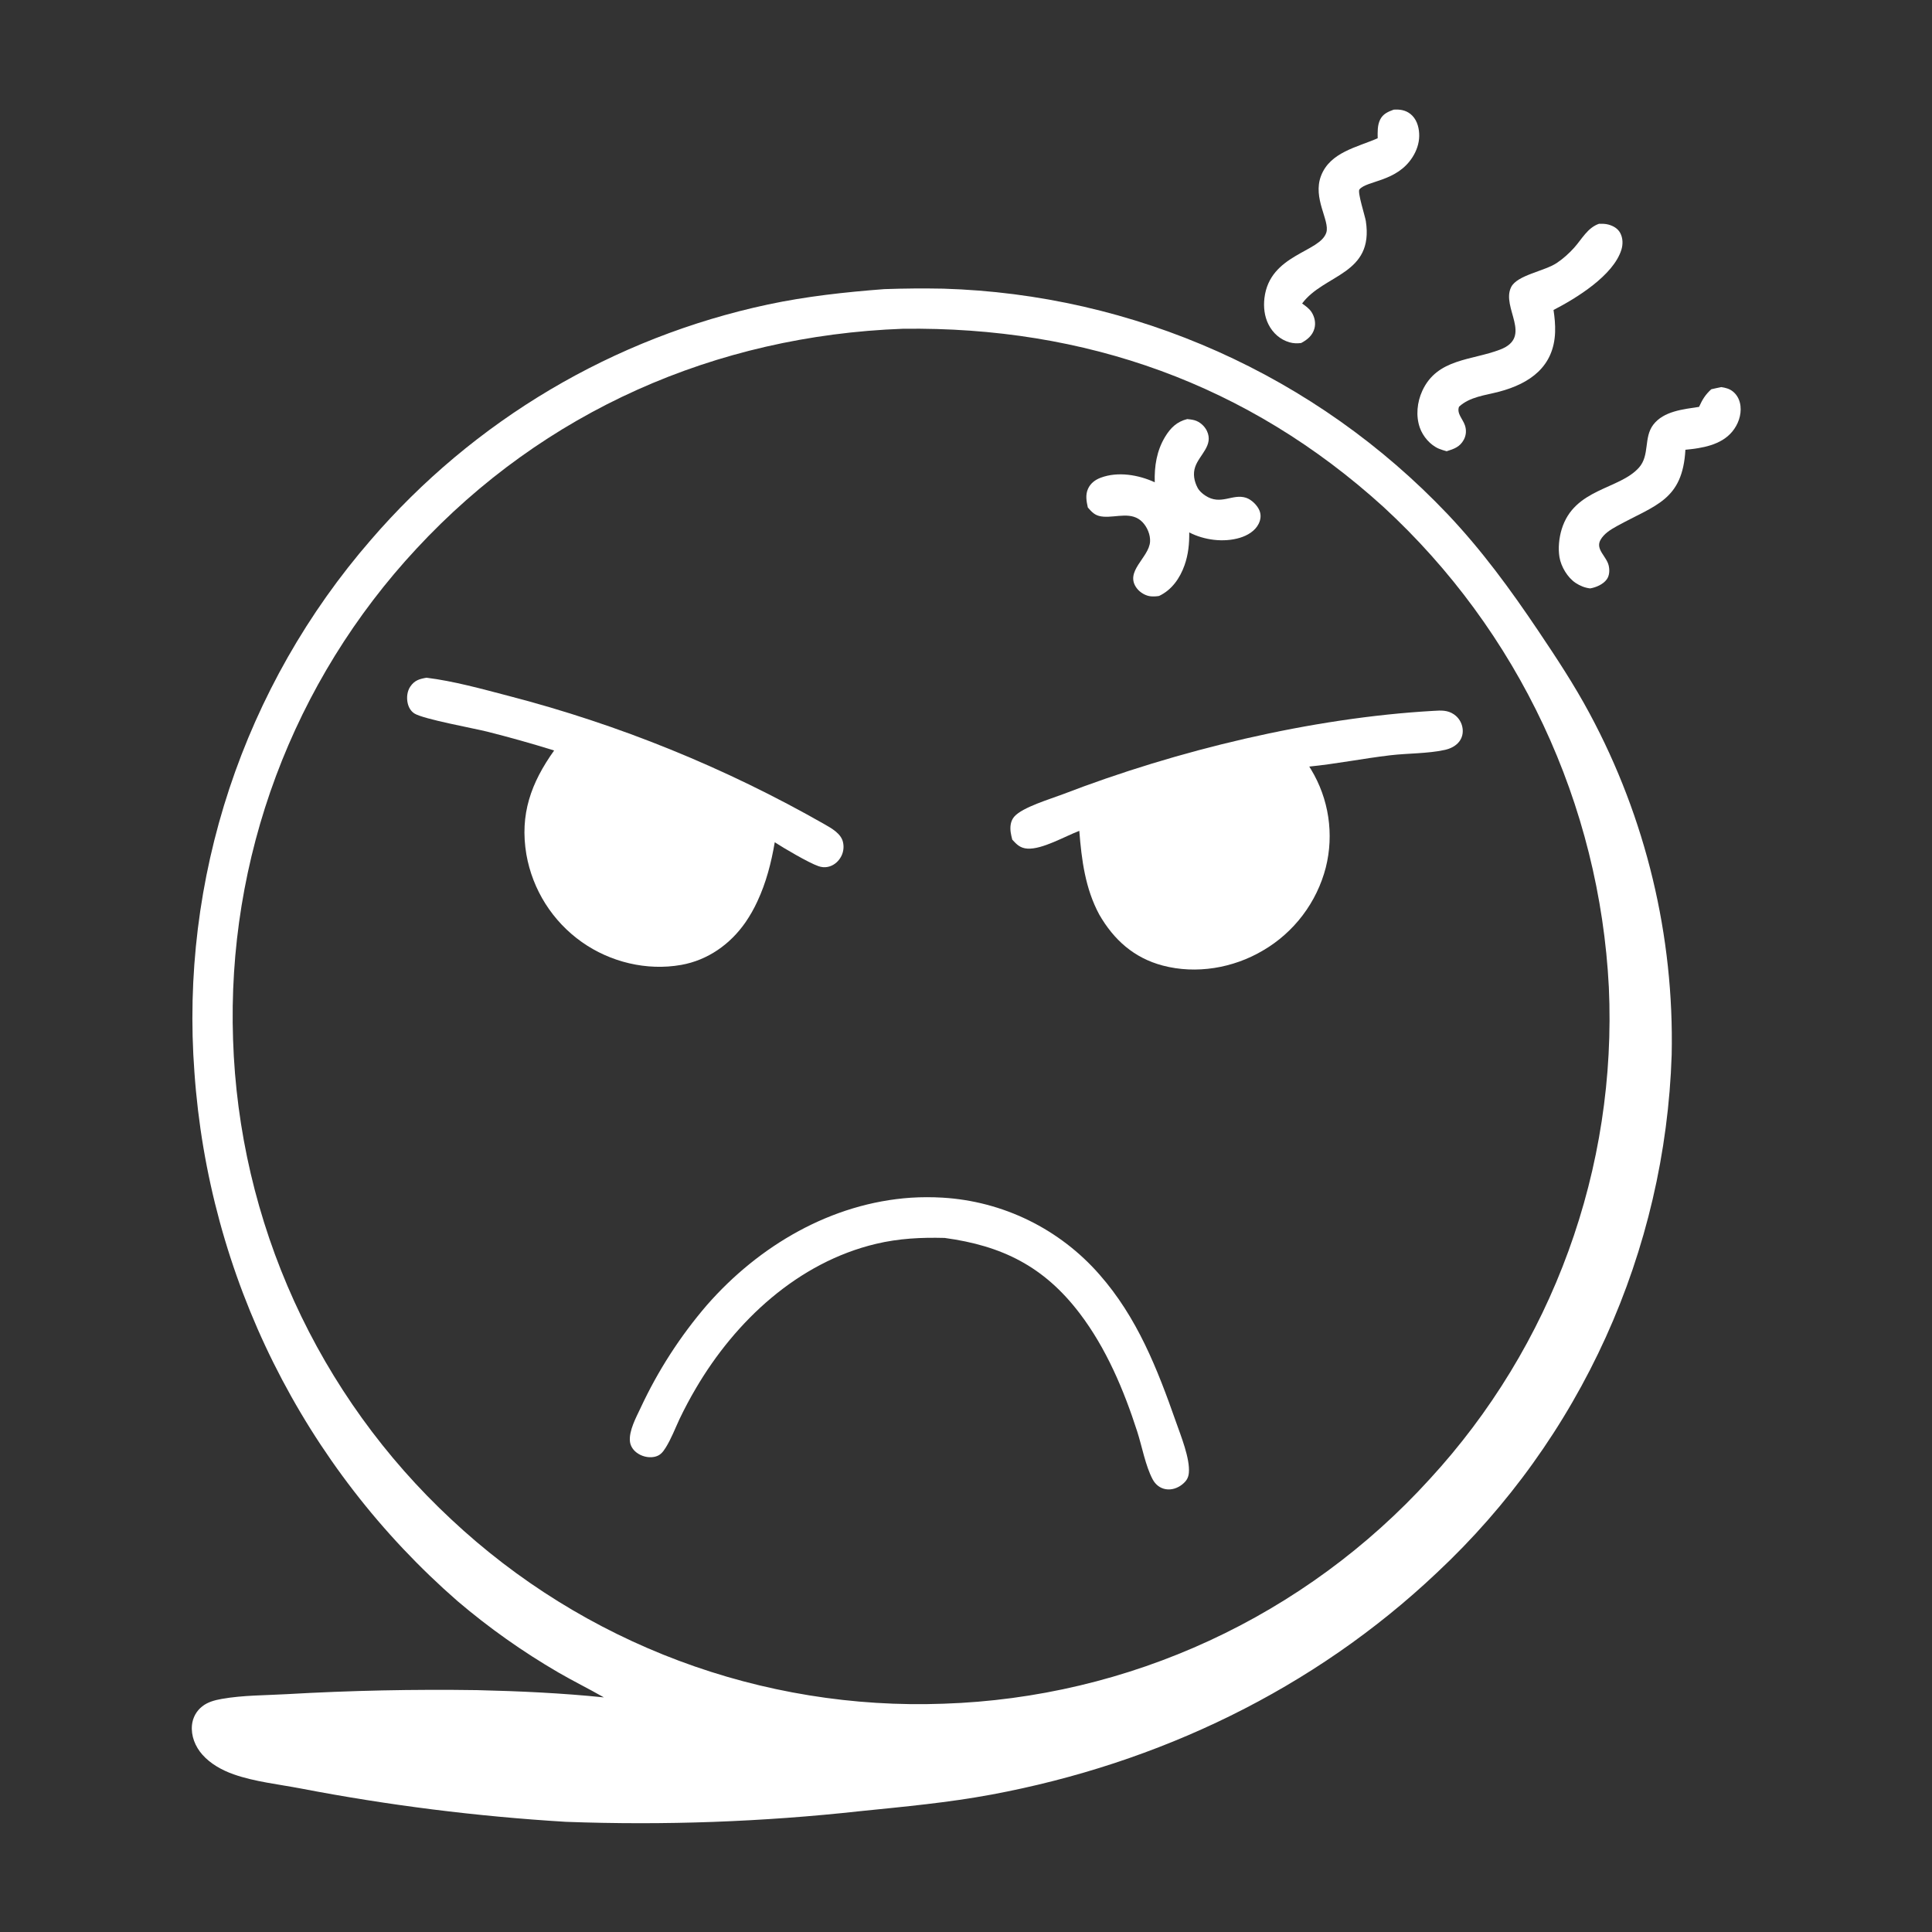 <?xml version="1.0" encoding="utf-8" ?>
<svg xmlns="http://www.w3.org/2000/svg" xmlns:xlink="http://www.w3.org/1999/xlink" width="279" height="279">
	<rect width="100%" height="100%" fill="#333333" stroke="none"/>
	<path fill="white" transform="matrix(0.545 0 0 0.545 0 -1.52588e-05)" d="M456.097 102.57C457.205 102.741 458.229 102.995 459.128 103.703C460.353 104.669 461.017 106.076 461.183 107.607C461.448 110.035 460.542 112.498 459.004 114.359C456.03 117.96 450.967 118.761 446.586 119.173C445.833 132.608 438.621 133.792 428.428 139.408C426.795 140.307 425.012 141.4 424.081 143.071C422.698 145.552 425.671 147.401 426.25 149.822C426.533 151.008 426.493 152.474 425.759 153.5C424.795 154.846 422.922 155.642 421.352 155.912C419.966 155.759 418.644 155.223 417.486 154.453C415.362 153.039 413.65 150.172 413.221 147.658C412.818 145.3 413.102 142.537 413.797 140.254C417.112 129.362 429.138 129.756 434.312 123.867C437.171 120.613 435.492 115.944 438.058 112.555C440.81 108.922 446.039 108.447 450.204 107.809C451.053 105.916 451.888 104.545 453.442 103.144C454.319 102.926 455.213 102.759 456.097 102.57Z"/>
	<path fill="white" transform="matrix(0.545 0 0 0.545 0 -1.52588e-05)" d="M369.302 29.052L369.801 29.033C371.495 28.985 373.008 29.413 374.222 30.65C375.591 32.046 376.084 34.176 376.052 36.077C376.018 38.057 375.342 39.964 374.288 41.626C370.116 48.211 362.225 47.803 360.215 50.186C359.625 50.885 361.709 57.281 361.908 58.575C364.098 72.805 350.807 72.612 345.029 80.414C345.955 81.091 346.926 81.751 347.549 82.739C348.35 84.009 348.686 85.576 348.288 87.041C347.786 88.89 346.397 90.032 344.772 90.889C343.717 91.017 342.749 91.005 341.716 90.712C339.219 90.005 337.262 88.252 336.104 85.947C335.036 83.822 334.762 81.351 335.038 79.007C336.409 67.348 349.812 66.896 351.445 61.598C352.417 58.445 347.755 52.572 350.035 46.598C352.433 40.314 359.605 39.029 365.048 36.631C365.035 34.965 364.942 33.254 365.689 31.713C366.43 30.184 367.785 29.603 369.302 29.052Z"/>
	<path fill="white" transform="matrix(0.545 0 0 0.545 0 -1.52588e-05)" d="M423.701 59.294C424.535 59.283 425.343 59.28 426.155 59.497C427.451 59.842 428.666 60.52 429.317 61.737C430.039 63.088 430.068 64.747 429.62 66.186C427.49 73.02 417.658 79.029 411.641 82.136C411.935 84.088 412.127 86.016 412.059 87.993C411.744 97.146 405.398 101.623 397.244 103.783C393.602 104.748 389.463 105.117 386.6 107.769C385.934 109.559 387.624 111.054 388.174 112.723C388.59 113.984 388.505 115.322 387.874 116.498C386.832 118.437 385.279 118.951 383.325 119.568C382.641 119.365 381.921 119.174 381.264 118.895C378.972 117.925 377.044 115.659 376.224 113.341C375.109 110.193 375.493 106.551 376.875 103.549C380.832 94.956 389.956 95.535 397.5 92.629C406.282 89.245 397.698 81.499 400.414 76.071C402.013 72.875 409.234 71.871 412.515 69.673C414.175 68.561 415.765 67.138 417.098 65.651C419.168 63.344 420.644 60.349 423.701 59.294Z"/>
	<path fill="white" transform="matrix(0.545 0 0 0.545 0 -1.52588e-05)" d="M234.314 76.61Q242.141 76.334 249.972 76.487Q252.316 76.557 254.657 76.684Q256.998 76.812 259.335 76.996Q261.673 77.18 264.005 77.421Q266.337 77.662 268.663 77.96Q270.988 78.258 273.306 78.613Q275.624 78.968 277.932 79.379Q280.24 79.79 282.538 80.257Q284.835 80.724 287.121 81.247Q289.406 81.771 291.678 82.35Q293.951 82.928 296.208 83.562Q298.465 84.197 300.706 84.885Q302.947 85.575 305.171 86.318Q307.394 87.061 309.599 87.859Q311.804 88.656 313.989 89.508Q316.174 90.359 318.337 91.263Q320.5 92.167 322.641 93.124Q324.781 94.08 326.898 95.089Q329.014 96.097 331.106 97.157Q333.197 98.217 335.262 99.328Q337.327 100.439 339.364 101.599Q341.401 102.76 343.409 103.97Q345.418 105.18 347.396 106.439Q349.374 107.698 351.321 109.004Q353.267 110.311 355.182 111.665Q357.096 113.018 358.977 114.418Q360.858 115.818 362.704 117.264Q364.55 118.709 366.36 120.199Q368.17 121.69 369.943 123.223Q371.717 124.757 373.452 126.334Q375.187 127.911 376.884 129.529Q378.58 131.148 380.236 132.807Q381.893 134.467 383.508 136.166C392.671 145.837 400.196 156.146 407.613 167.172C412.429 174.332 417.132 181.47 421.215 189.083Q422.606 191.672 423.913 194.304Q425.22 196.936 426.442 199.609Q427.664 202.282 428.799 204.992Q429.934 207.703 430.981 210.449Q432.029 213.194 432.988 215.973Q433.946 218.751 434.815 221.558Q435.684 224.365 436.462 227.199Q437.241 230.033 437.927 232.89Q438.614 235.748 439.209 238.626Q439.803 241.504 440.305 244.4Q440.807 247.295 441.215 250.206Q441.623 253.116 441.938 256.038Q442.253 258.96 442.473 261.89Q442.694 264.821 442.82 267.757Q442.946 270.693 442.978 273.631Q443.01 276.57 442.947 279.508Q442.868 281.923 442.73 284.334Q442.591 286.746 442.394 289.154Q442.196 291.562 441.94 293.964Q441.683 296.366 441.368 298.761Q441.052 301.156 440.678 303.543Q440.304 305.929 439.871 308.306Q439.439 310.683 438.948 313.048Q438.457 315.414 437.908 317.766Q437.359 320.119 436.753 322.457Q436.146 324.796 435.483 327.119Q434.819 329.441 434.098 331.747Q433.378 334.053 432.601 336.341Q431.824 338.628 430.991 340.896Q430.158 343.163 429.27 345.41Q428.382 347.657 427.439 349.881Q426.496 352.105 425.498 354.305Q424.5 356.505 423.449 358.68Q422.398 360.855 421.294 363.004Q420.189 365.153 419.033 367.273Q417.876 369.394 416.667 371.486Q415.459 373.578 414.199 375.639Q412.94 377.701 411.63 379.731Q410.321 381.761 408.961 383.758Q407.602 385.755 406.194 387.718Q404.787 389.682 403.331 391.61Q401.875 393.538 400.373 395.429Q398.871 397.321 397.322 399.175Q395.774 401.03 394.18 402.845Q392.586 404.661 390.949 406.437Q389.311 408.213 387.63 409.948Q385.95 411.683 384.227 413.377Q382.504 415.07 380.74 416.721C348.038 447.662 306.927 467.267 262.802 475.499C251.266 477.651 239.651 478.715 227.991 479.901Q208.559 482.041 189.022 482.75Q169.485 483.459 149.949 482.733Q132.236 481.663 114.63 479.448Q97.024 477.233 79.599 473.882C73.832 472.785 67.418 472.097 61.905 470.149C58.825 469.061 55.785 467.386 53.601 464.912C51.727 462.79 50.59 459.976 50.865 457.114Q50.9 456.75 50.971 456.392Q51.042 456.034 51.149 455.685Q51.256 455.336 51.398 455Q51.54 454.663 51.715 454.343Q51.891 454.023 52.098 453.722Q52.305 453.421 52.542 453.143Q52.779 452.865 53.042 452.613Q53.306 452.36 53.594 452.136C55.056 450.977 56.925 450.491 58.732 450.168C64.331 449.168 70.35 449.232 76.034 448.901Q101.219 447.463 126.441 447.838C137.674 448.104 148.84 448.613 160.02 449.763C156.028 447.473 151.892 445.452 147.911 443.134Q140.845 439.023 134.172 434.301Q127.499 429.578 121.272 424.282Q119.38 422.633 117.528 420.939Q115.677 419.244 113.868 417.504Q112.059 415.765 110.293 413.981Q108.527 412.198 106.805 410.372Q105.083 408.546 103.407 406.678Q101.73 404.81 100.1 402.902Q98.47 400.994 96.887 399.046Q95.304 397.098 93.769 395.112Q92.234 393.126 90.749 391.103Q89.263 389.081 87.827 387.022Q86.392 384.963 85.007 382.87Q83.622 380.777 82.289 378.65Q80.956 376.523 79.676 374.365Q78.395 372.206 77.168 370.017Q75.941 367.827 74.768 365.608Q73.595 363.39 72.476 361.143Q71.358 358.896 70.295 356.622Q69.232 354.349 68.225 352.05Q67.218 349.751 66.268 347.428Q65.318 345.105 64.424 342.759Q63.531 340.414 62.696 338.047Q61.861 335.68 61.084 333.294Q60.307 330.907 59.588 328.502Q58.87 326.097 58.211 323.676Q57.552 321.254 56.952 318.817Q56.352 316.38 55.813 313.928Q55.273 311.477 54.794 309.014Q54.314 306.55 53.895 304.075Q53.476 301.601 53.118 299.117Q52.76 296.633 52.463 294.14Q52.166 291.648 51.93 289.149Q51.694 286.651 51.519 284.147Q51.341 281.77 51.221 279.39Q51.101 277.01 51.04 274.628Q50.979 272.245 50.977 269.862Q50.974 267.479 51.031 265.096Q51.087 262.713 51.203 260.333Q51.318 257.952 51.492 255.576Q51.666 253.199 51.899 250.827Q52.131 248.455 52.422 246.09Q52.713 243.724 53.063 241.367Q53.412 239.009 53.819 236.661Q54.227 234.313 54.692 231.975Q55.157 229.638 55.68 227.313Q56.202 224.987 56.782 222.676Q57.362 220.364 57.999 218.068Q58.636 215.771 59.329 213.491Q60.022 211.211 60.772 208.948Q61.521 206.686 62.326 204.443Q63.131 202.199 63.991 199.977Q64.851 197.754 65.765 195.553Q66.68 193.352 67.648 191.175Q68.617 188.997 69.639 186.844Q70.661 184.691 71.736 182.564Q72.811 180.437 73.938 178.337Q75.065 176.237 76.243 174.166Q77.422 172.094 78.651 170.052Q79.88 168.011 81.159 166Q82.438 163.989 83.767 162.01Q85.095 160.032 86.472 158.086Q87.849 156.141 89.273 154.23Q90.698 152.319 92.169 150.444Q93.64 148.569 95.157 146.731Q96.674 144.893 98.236 143.093Q99.505 141.618 100.804 140.17Q102.104 138.721 103.432 137.299Q104.76 135.877 106.117 134.482Q107.474 133.087 108.859 131.72Q110.244 130.353 111.656 129.015Q113.069 127.676 114.508 126.367Q115.947 125.057 117.413 123.777Q118.878 122.497 120.37 121.247Q121.861 119.996 123.377 118.777Q124.894 117.557 126.434 116.369Q127.975 115.18 129.54 114.023Q131.104 112.866 132.692 111.741Q134.28 110.616 135.89 109.523Q137.5 108.431 139.132 107.371Q140.764 106.312 142.418 105.285Q144.071 104.259 145.745 103.266Q147.418 102.274 149.112 101.315Q150.805 100.357 152.518 99.433Q154.231 98.509 155.962 97.621Q157.693 96.732 159.442 95.878Q161.19 95.025 162.956 94.207Q164.722 93.389 166.504 92.607Q168.286 91.825 170.083 91.08Q171.881 90.334 173.693 89.626Q175.505 88.917 177.331 88.245Q179.158 87.573 180.997 86.938Q182.837 86.303 184.689 85.706Q186.541 85.109 188.404 84.549Q190.268 83.99 192.143 83.468Q194.017 82.947 195.902 82.463Q197.787 81.98 199.682 81.535Q201.576 81.09 203.479 80.683C213.713 78.51 223.901 77.41 234.314 76.61ZM239.186 87.115C189.649 88.965 144.153 108.929 110.319 145.426Q108.803 147.055 107.327 148.721Q105.852 150.387 104.417 152.088Q102.983 153.79 101.59 155.526Q100.198 157.262 98.849 159.032Q97.499 160.801 96.194 162.604Q94.888 164.406 93.627 166.239Q92.366 168.073 91.15 169.937Q89.934 171.801 88.765 173.694Q87.595 175.588 86.472 177.509Q85.349 179.43 84.273 181.378Q83.198 183.327 82.17 185.301Q81.142 187.275 80.163 189.273Q79.185 191.272 78.255 193.294Q77.325 195.316 76.445 197.36Q75.566 199.404 74.736 201.469Q73.907 203.534 73.128 205.619Q72.35 207.704 71.622 209.807Q70.895 211.91 70.219 214.031Q69.544 216.151 68.92 218.288Q68.297 220.424 67.726 222.575Q67.155 224.726 66.637 226.89Q66.119 229.055 65.654 231.231Q65.189 233.407 64.778 235.594Q64.366 237.782 64.008 239.978Q63.651 242.175 63.347 244.379Q63.043 246.584 62.793 248.795Q62.544 251.007 62.348 253.223Q62.153 255.44 62.012 257.661Q61.87 259.882 61.784 262.106Q61.697 264.33 61.665 266.555Q61.633 268.78 61.655 271.005Q61.678 273.231 61.755 275.455Q61.827 277.694 61.954 279.93Q62.081 282.167 62.264 284.4Q62.446 286.632 62.684 288.86Q62.921 291.087 63.214 293.308Q63.506 295.529 63.853 297.742Q64.2 299.955 64.601 302.159Q65.003 304.363 65.458 306.556Q65.914 308.75 66.424 310.931Q66.933 313.112 67.497 315.28Q68.06 317.449 68.677 319.602Q69.293 321.756 69.963 323.894Q70.632 326.031 71.354 328.152Q72.076 330.272 72.85 332.375Q73.624 334.477 74.45 336.559Q75.275 338.641 76.152 340.703Q77.029 342.764 77.956 344.803Q78.884 346.843 79.861 348.858Q80.838 350.874 81.865 352.865Q82.892 354.856 83.967 356.821Q85.043 358.786 86.167 360.724Q87.29 362.662 88.461 364.571Q89.632 366.481 90.85 368.361Q92.068 370.241 93.332 372.091Q94.596 373.94 95.905 375.758Q97.214 377.576 98.567 379.361Q99.921 381.146 101.318 382.897Q102.715 384.648 104.155 386.364Q105.595 388.08 107.077 389.76Q108.558 391.44 110.081 393.083Q111.604 394.726 113.166 396.331Q114.729 397.936 116.331 399.502Q117.933 401.068 119.573 402.594Q121.203 404.122 122.871 405.609Q124.538 407.096 126.242 408.542Q127.946 409.987 129.684 411.39Q131.423 412.794 133.196 414.153Q134.969 415.513 136.775 416.829Q138.581 418.144 140.418 419.415Q142.256 420.686 144.125 421.911Q145.993 423.136 147.891 424.314Q149.79 425.493 151.716 426.624Q153.643 427.755 155.597 428.839Q157.551 429.922 159.531 430.957Q161.512 431.992 163.517 432.978Q165.522 433.964 167.551 434.9Q169.579 435.836 171.631 436.721Q173.682 437.607 175.754 438.442Q177.827 439.277 179.919 440.06Q182.012 440.843 184.123 441.575Q186.234 442.307 188.363 442.986Q190.491 443.665 192.636 444.292Q194.781 444.918 196.94 445.492Q199.099 446.065 201.272 446.585Q203.445 447.105 205.63 447.571Q207.816 448.038 210.012 448.45Q212.207 448.862 214.413 449.22Q216.618 449.578 218.832 449.881Q221.046 450.184 223.266 450.433Q225.486 450.682 227.712 450.876Q229.938 451.07 232.168 451.208Q234.398 451.347 236.631 451.431Q238.864 451.515 241.098 451.544Q243.332 451.572 245.566 451.546Q247.8 451.52 250.033 451.438Q252.309 451.363 254.582 451.23Q256.854 451.098 259.123 450.909Q261.392 450.721 263.656 450.475Q265.919 450.229 268.176 449.928Q270.433 449.626 272.681 449.267Q274.93 448.909 277.168 448.495Q279.407 448.08 281.635 447.61Q283.863 447.14 286.078 446.615Q288.293 446.089 290.495 445.508Q292.696 444.928 294.882 444.292Q297.069 443.656 299.238 442.967Q301.408 442.277 303.56 441.533Q305.712 440.789 307.844 439.991Q309.977 439.194 312.089 438.343Q314.201 437.493 316.291 436.59Q318.381 435.687 320.448 434.732Q322.515 433.777 324.557 432.771Q326.599 431.765 328.616 430.708Q330.633 429.651 332.622 428.544Q334.612 427.437 336.573 426.28Q338.534 425.124 340.466 423.919Q342.398 422.714 344.299 421.461Q346.2 420.209 348.07 418.909Q349.939 417.609 351.775 416.263Q353.611 414.916 355.413 413.525Q357.215 412.133 358.982 410.697Q360.748 409.261 362.479 407.781Q364.209 406.301 365.902 404.778Q367.594 403.256 369.248 401.691Q370.903 400.127 372.517 398.521Q374.132 396.916 375.706 395.271Q377.28 393.626 378.812 391.942Q380.319 390.305 381.786 388.631Q383.252 386.957 384.677 385.247Q386.101 383.537 387.483 381.793Q388.865 380.049 390.204 378.271Q391.543 376.493 392.837 374.683Q394.131 372.873 395.38 371.031Q396.63 369.189 397.833 367.317Q399.037 365.445 400.194 363.544Q401.35 361.643 402.46 359.714Q403.57 357.785 404.632 355.829Q405.693 353.873 406.706 351.892Q407.72 349.91 408.684 347.905Q409.648 345.899 410.562 343.87Q411.476 341.841 412.34 339.79Q413.204 337.739 414.017 335.667Q414.83 333.596 415.591 331.505Q416.353 329.414 417.063 327.305Q417.773 325.195 418.43 323.069Q419.088 320.943 419.693 318.802Q420.298 316.66 420.85 314.504Q421.401 312.348 421.9 310.179Q422.399 308.01 422.844 305.83Q423.288 303.649 423.679 301.459Q424.07 299.268 424.407 297.068Q424.744 294.868 425.026 292.661Q425.309 290.453 425.537 288.24Q425.765 286.026 425.938 283.807Q426.111 281.589 426.23 279.366Q426.348 277.144 426.412 274.919Q426.475 272.695 426.484 270.469Q426.493 268.244 426.446 266.019Q426.4 263.794 426.299 261.571Q426.184 259.323 426.015 257.078Q425.846 254.833 425.622 252.593Q425.399 250.353 425.121 248.119Q424.843 245.885 424.512 243.658Q424.18 241.431 423.794 239.213Q423.409 236.995 422.969 234.787Q422.53 232.58 422.038 230.383Q421.545 228.186 421 226.002Q420.454 223.818 419.856 221.648Q419.257 219.477 418.606 217.322Q417.956 215.167 417.253 213.028Q416.55 210.89 415.796 208.769Q415.041 206.648 414.236 204.545Q413.43 202.443 412.574 200.361Q411.718 198.279 410.812 196.218Q409.905 194.158 408.949 192.12Q407.993 190.081 406.988 188.067Q405.983 186.053 404.929 184.063Q403.876 182.074 402.774 180.11Q401.673 178.147 400.524 176.211Q399.375 174.275 398.18 172.367Q396.985 170.459 395.744 168.581Q394.503 166.703 393.216 164.855Q391.93 163.008 390.599 161.192Q389.269 159.376 387.895 157.593Q386.52 155.81 385.103 154.06Q383.686 152.311 382.227 150.597Q380.768 148.882 379.268 147.204Q377.768 145.525 376.228 143.883Q374.688 142.241 373.108 140.637Q371.528 139.033 369.91 137.468Q368.292 135.903 366.637 134.377C330.682 101.709 287.561 86.472 239.186 87.115Z"/>
	<path fill="white" transform="matrix(0.545 0 0 0.545 0 -1.52588e-05)" d="M314.586 111.044C315.215 111.108 315.874 111.182 316.485 111.346C317.874 111.718 319.177 112.88 319.79 114.166C321.626 118.013 317.825 120.443 316.692 123.706C316.046 125.563 316.426 127.546 317.331 129.252C317.781 130.1 318.566 130.78 319.355 131.304C323.465 134.039 326.57 130.712 330.182 131.901C331.597 132.366 333.135 133.864 333.705 135.234C334.199 136.423 334.076 137.634 333.516 138.776C332.563 140.717 330.513 141.908 328.512 142.507C324.219 143.792 319.05 143.12 315.113 141.072C315.154 144.058 314.873 146.933 313.871 149.765C312.655 153.202 310.494 156.33 307.115 157.913C306.435 158.034 305.677 158.065 304.989 158.014C303.607 157.912 302.096 157.01 301.259 155.926C297.804 151.454 304.468 147.788 304.734 143.526C304.847 141.705 303.987 139.67 302.734 138.364C299.909 135.421 295.883 137.153 292.417 136.904C290.544 136.77 289.672 136.115 288.472 134.725L288.239 134.451C287.878 132.791 287.573 131.181 288.275 129.563C288.918 128.083 290.167 127.14 291.65 126.583C296.22 124.868 301.667 125.811 305.976 127.788C305.851 123.544 306.485 119.446 308.705 115.765C310.147 113.374 311.849 111.719 314.586 111.044Z"/>
	<path fill="white" transform="matrix(0.545 0 0 0.545 0 -1.52588e-05)" d="M241.422 317.355Q245.573 317.099 249.725 317.342Q251.208 317.429 252.685 317.59Q254.161 317.75 255.628 317.984Q257.095 318.217 258.549 318.523Q260.003 318.829 261.439 319.206Q262.876 319.584 264.292 320.032Q265.709 320.48 267.101 320.998Q268.493 321.516 269.858 322.102Q271.223 322.688 272.557 323.341Q273.892 323.994 275.192 324.712Q276.492 325.43 277.755 326.212Q279.018 326.994 280.241 327.837Q281.464 328.681 282.644 329.583Q283.823 330.486 284.956 331.447Q286.09 332.407 287.174 333.422Q288.259 334.437 289.292 335.505Q290.324 336.573 291.303 337.69C301.329 349.084 306.648 362.645 311.609 376.785C312.883 380.417 315.356 386.486 315.015 390.262C314.891 391.64 314.322 392.479 313.248 393.34C312.046 394.303 310.477 394.845 308.935 394.601C307.369 394.353 306.149 393.36 305.416 391.977C303.503 388.369 302.61 383.282 301.336 379.328C297.789 368.32 293.11 357.212 286.056 347.962C276.583 335.538 265.517 330.086 250.302 328.017C244.099 327.854 238.184 328.142 232.117 329.586C211.463 334.499 194.886 349.957 184.375 367.891Q182.05 371.84 180.072 375.973C178.89 378.506 177.87 381.216 176.389 383.59C175.585 384.879 174.855 385.756 173.296 386.043C171.672 386.342 169.861 385.845 168.577 384.816C167.676 384.094 167.03 383.077 166.913 381.917C166.631 379.11 168.544 375.587 169.716 373.112Q171.434 369.413 173.403 365.841Q175.372 362.269 177.582 358.841Q179.792 355.413 182.233 352.146Q184.674 348.879 187.334 345.787C201.112 330.059 220.264 318.781 241.422 317.355Z"/>
	<path fill="white" transform="matrix(0.545 0 0 0.545 0 -1.52588e-05)" d="M113.022 179.578C120.292 180.486 127.613 182.527 134.696 184.376Q145.683 187.223 156.457 190.79Q167.232 194.357 177.746 198.63Q188.261 202.902 198.47 207.86Q208.679 212.819 218.538 218.442C220.367 219.488 222.825 220.872 223.35 223.069Q223.418 223.341 223.457 223.619Q223.497 223.897 223.507 224.177Q223.518 224.458 223.5 224.738Q223.483 225.018 223.436 225.295Q223.39 225.571 223.316 225.842Q223.241 226.113 223.14 226.374Q223.038 226.636 222.91 226.886Q222.783 227.135 222.63 227.371C221.876 228.543 220.73 229.415 219.353 229.7C218.471 229.883 217.703 229.792 216.857 229.506C214.352 228.66 207.619 224.7 205.288 223.176C204.373 228.561 203.01 233.883 200.682 238.84Q199.351 241.741 197.544 244.373C193.499 250.209 187.534 254.428 180.485 255.676C171.359 257.291 161.689 254.935 154.159 249.611Q153.441 249.103 152.748 248.56Q152.055 248.017 151.39 247.441Q150.724 246.866 150.088 246.258Q149.451 245.65 148.845 245.012Q148.239 244.374 147.665 243.707Q147.09 243.04 146.549 242.346Q146.008 241.652 145.502 240.933Q144.995 240.213 144.525 239.469Q144.054 238.726 143.62 237.96Q143.186 237.195 142.79 236.409Q142.394 235.623 142.037 234.818Q141.68 234.014 141.362 233.193Q141.045 232.373 140.768 231.537Q140.491 230.702 140.255 229.854Q140.019 229.006 139.824 228.148Q139.63 227.29 139.478 226.423C137.679 215.759 140.719 207.432 146.832 198.857Q138.01 196.116 129.053 193.856C125.529 192.974 112.203 190.559 109.82 189.06C108.832 188.437 108.271 187.414 108.02 186.294C107.698 184.859 107.881 183.139 108.726 181.909C109.856 180.264 111.138 179.899 113.022 179.578Z"/>
	<path fill="white" transform="matrix(0.545 0 0 0.545 0 -1.52588e-05)" d="M379.885 188.355C381.834 188.232 383.563 188.13 385.249 189.282Q385.479 189.439 385.692 189.619Q385.905 189.798 386.098 189.999Q386.291 190.2 386.463 190.42Q386.634 190.64 386.781 190.877Q386.928 191.113 387.05 191.364Q387.172 191.614 387.268 191.876Q387.363 192.138 387.43 192.409Q387.498 192.679 387.537 192.955C387.729 194.256 387.423 195.549 386.591 196.58C385.663 197.731 384.256 198.394 382.835 198.705C378.22 199.713 373.073 199.574 368.338 200.133C361.186 200.978 354.067 202.408 346.919 203.121Q347.161 203.504 347.396 203.891Q347.832 204.612 348.232 205.353Q348.632 206.094 348.995 206.854Q349.358 207.614 349.683 208.392Q350.008 209.169 350.294 209.961Q350.58 210.753 350.827 211.558Q351.074 212.364 351.28 213.18Q351.487 213.997 351.654 214.822Q351.82 215.648 351.945 216.481Q352.071 217.314 352.155 218.152Q352.239 218.99 352.281 219.831Q352.324 220.672 352.325 221.515Q352.326 222.357 352.286 223.198Q352.246 224.04 352.164 224.878Q352.082 225.716 351.959 226.549Q351.836 227.383 351.672 228.209Q351.508 229.035 351.303 229.852Q351.081 230.711 350.817 231.558Q350.552 232.404 350.247 233.237Q349.941 234.07 349.594 234.886Q349.248 235.703 348.861 236.501Q348.475 237.299 348.05 238.078Q347.624 238.856 347.161 239.613Q346.698 240.369 346.197 241.101Q345.697 241.834 345.161 242.541Q344.626 243.248 344.056 243.928Q343.486 244.607 342.883 245.258Q342.28 245.908 341.646 246.528Q341.011 247.148 340.347 247.736Q339.683 248.324 338.991 248.879Q338.298 249.433 337.579 249.953Q336.86 250.472 336.116 250.956Q335.373 251.439 334.606 251.885C326.754 256.53 316.963 258.193 308.086 255.845C300.482 253.833 295.13 249.036 291.266 242.323C287.556 235.431 286.585 227.835 285.985 220.155C282.2 221.586 276.166 225.108 272.252 224.86C270.369 224.741 269.436 223.817 268.224 222.491C268.066 221.838 267.886 221.165 267.798 220.498C267.609 219.052 267.761 217.535 268.746 216.393C270.909 213.885 278.42 211.687 281.634 210.45C311.866 198.811 347.481 190.185 379.885 188.355Z"/>
</svg>
